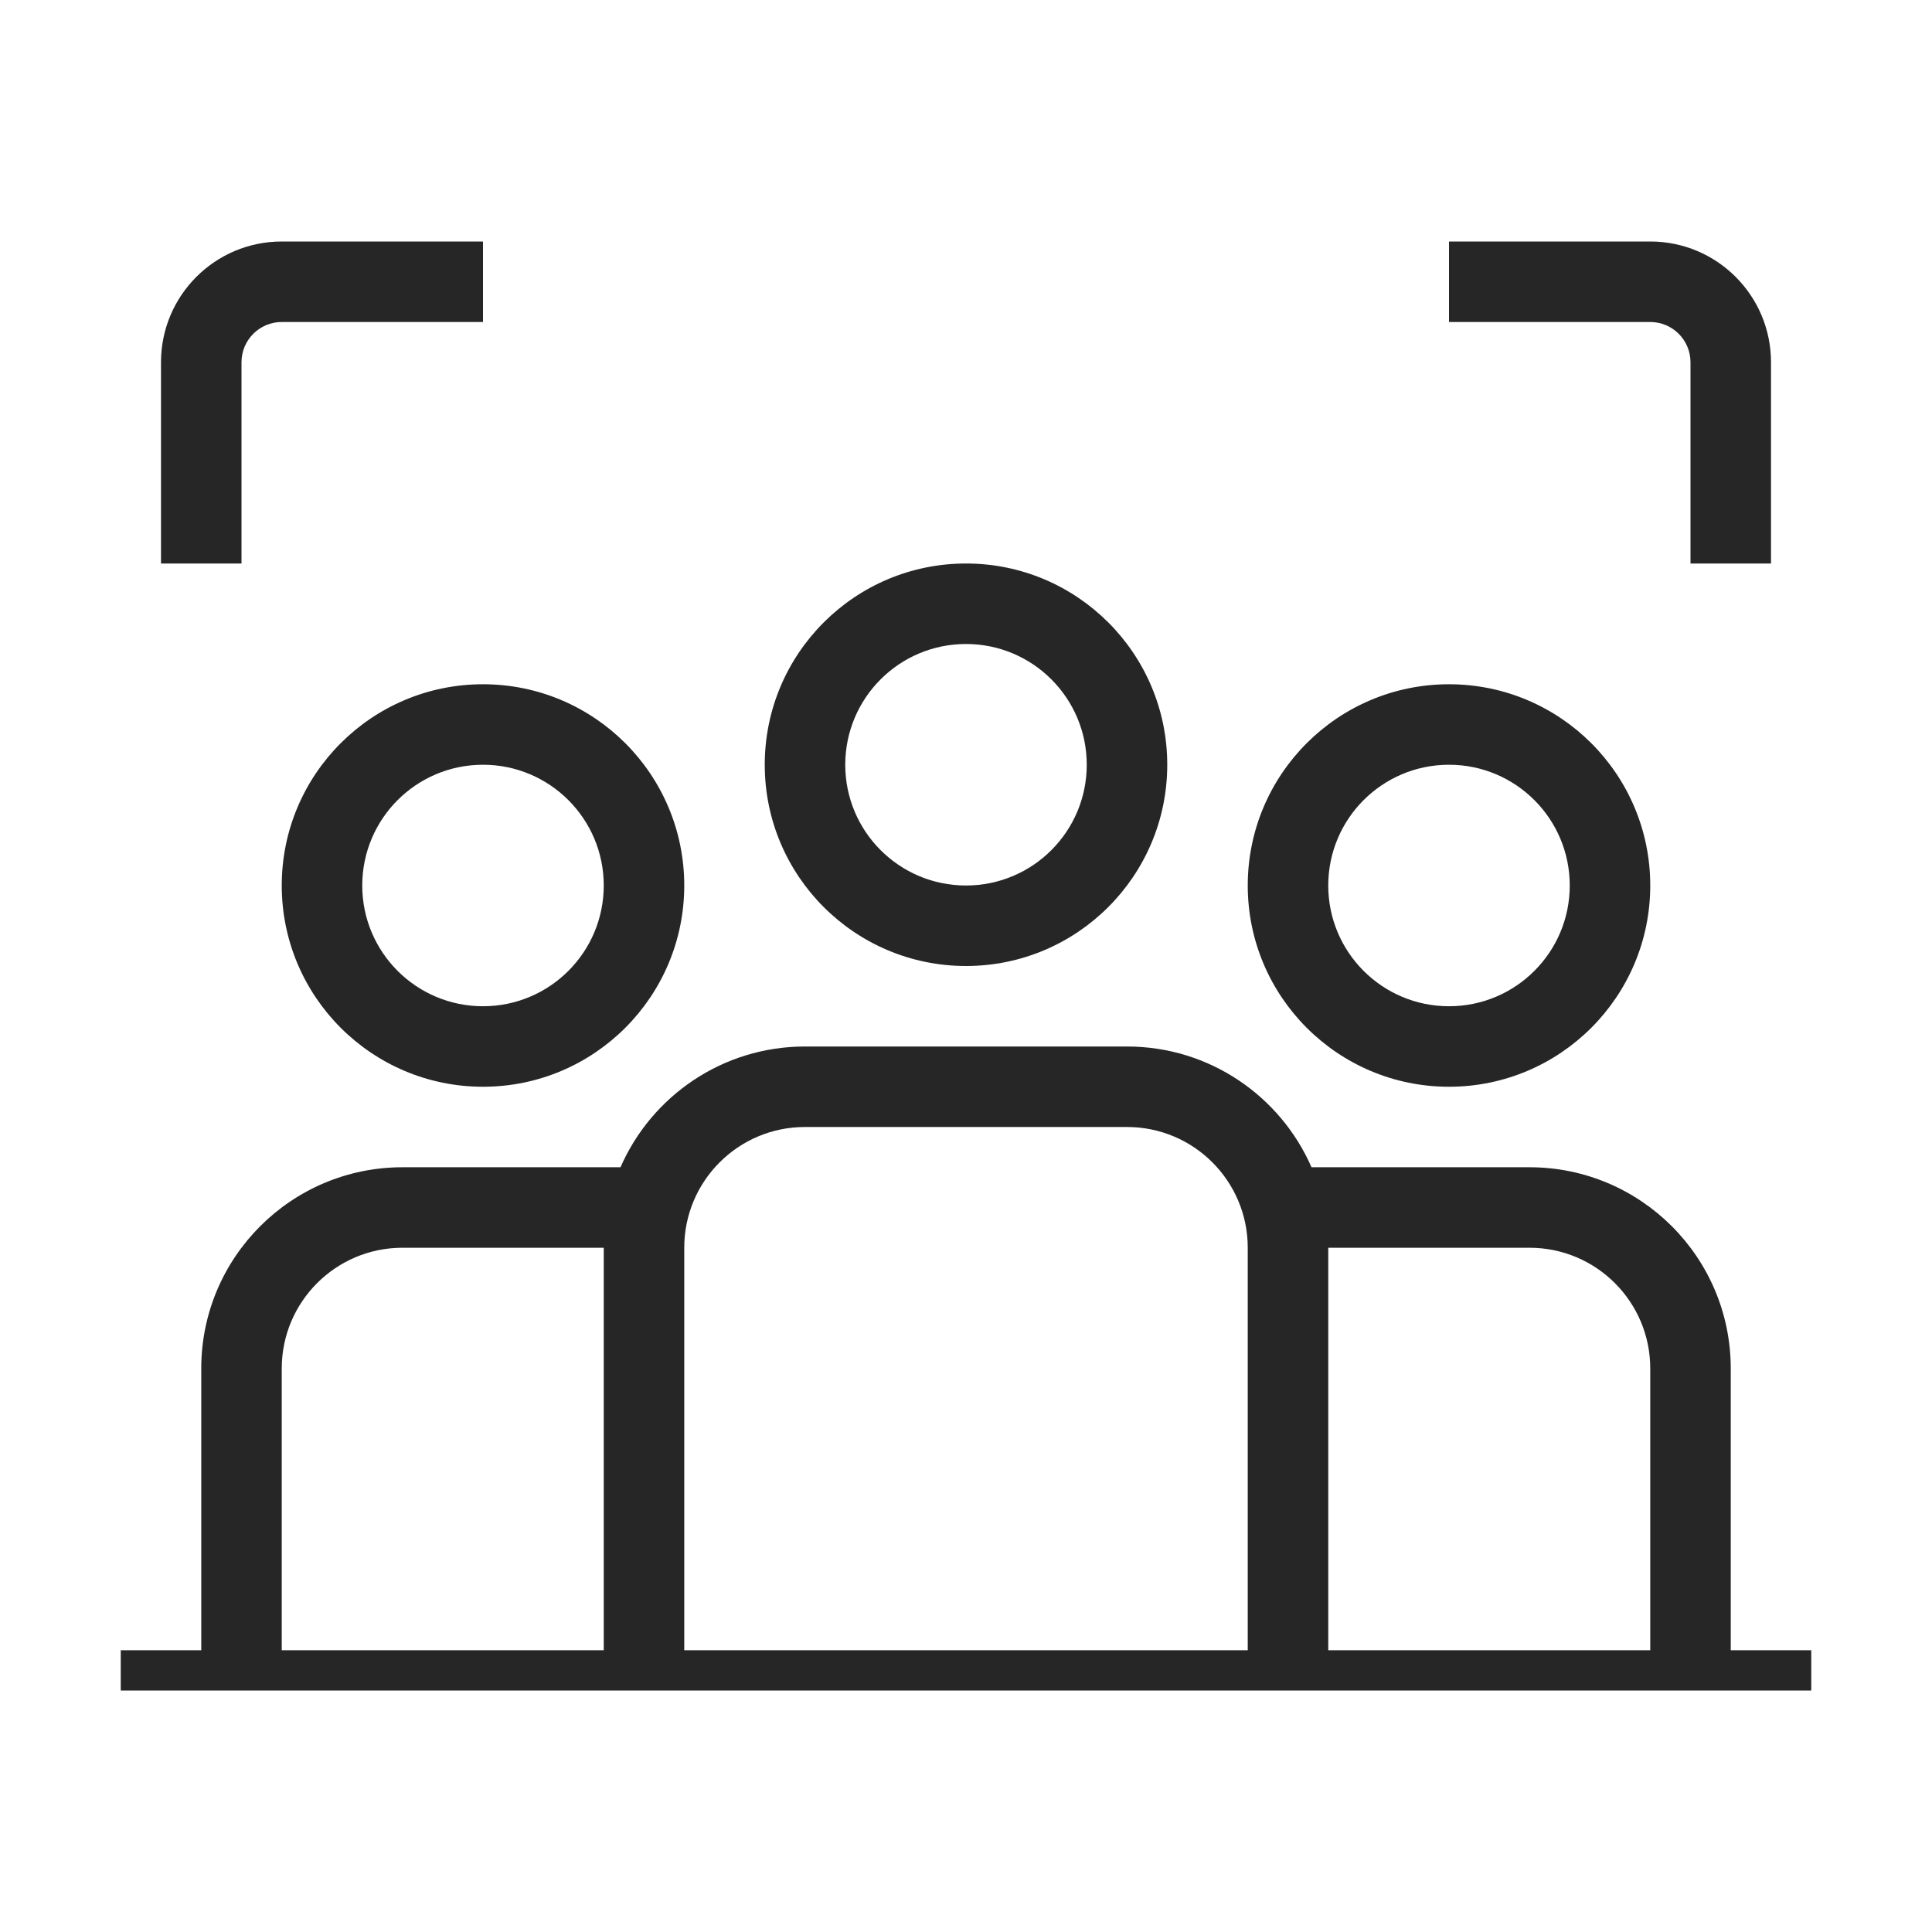 <svg width="48" height="48" viewBox="0 0 48 48" fill="none" xmlns="http://www.w3.org/2000/svg">
<path fill-rule="evenodd" clip-rule="evenodd" d="M7 6C5.343 6 4 7.343 4 9V14H6V9C6 8.448 6.448 8 7 8H12V6H7ZM36 8H41C41.552 8 42 8.448 42 9V14H44V9C44 7.343 42.657 6 41 6H36V8ZM20 26C17.95 26 16.188 27.234 15.416 29H10C7.239 29 5 31.239 5 34V41H3V42L45 42V41L43 41V34C43 31.239 40.761 29 38 29H32.584C31.812 27.234 30.05 26 28 26H20ZM41 41V34C41 32.343 39.657 31 38 31H33V41H41ZM31 41V31C31 29.343 29.657 28 28 28H20C18.343 28 17 29.343 17 31V41H31ZM15 41V31H10C8.343 31 7 32.343 7 34V41H15ZM24 16C22.343 16 21 17.343 21 19C21 20.657 22.343 22 24 22C25.657 22 27 20.657 27 19C27 17.343 25.657 16 24 16ZM19 19C19 16.239 21.239 14 24 14C26.761 14 29 16.239 29 19C29 21.761 26.761 24 24 24C21.239 24 19 21.761 19 19ZM9 22C9 20.343 10.343 19 12 19C13.657 19 15 20.343 15 22C15 23.657 13.657 25 12 25C10.343 25 9 23.657 9 22ZM12 17C9.239 17 7 19.239 7 22C7 24.761 9.239 27 12 27C14.761 27 17 24.761 17 22C17 19.239 14.761 17 12 17ZM36 19C34.343 19 33 20.343 33 22C33 23.657 34.343 25 36 25C37.657 25 39 23.657 39 22C39 20.343 37.657 19 36 19ZM31 22C31 19.239 33.239 17 36 17C38.761 17 41 19.239 41 22C41 24.761 38.761 27 36 27C33.239 27 31 24.761 31 22Z" fill="#262626"/>
</svg>
